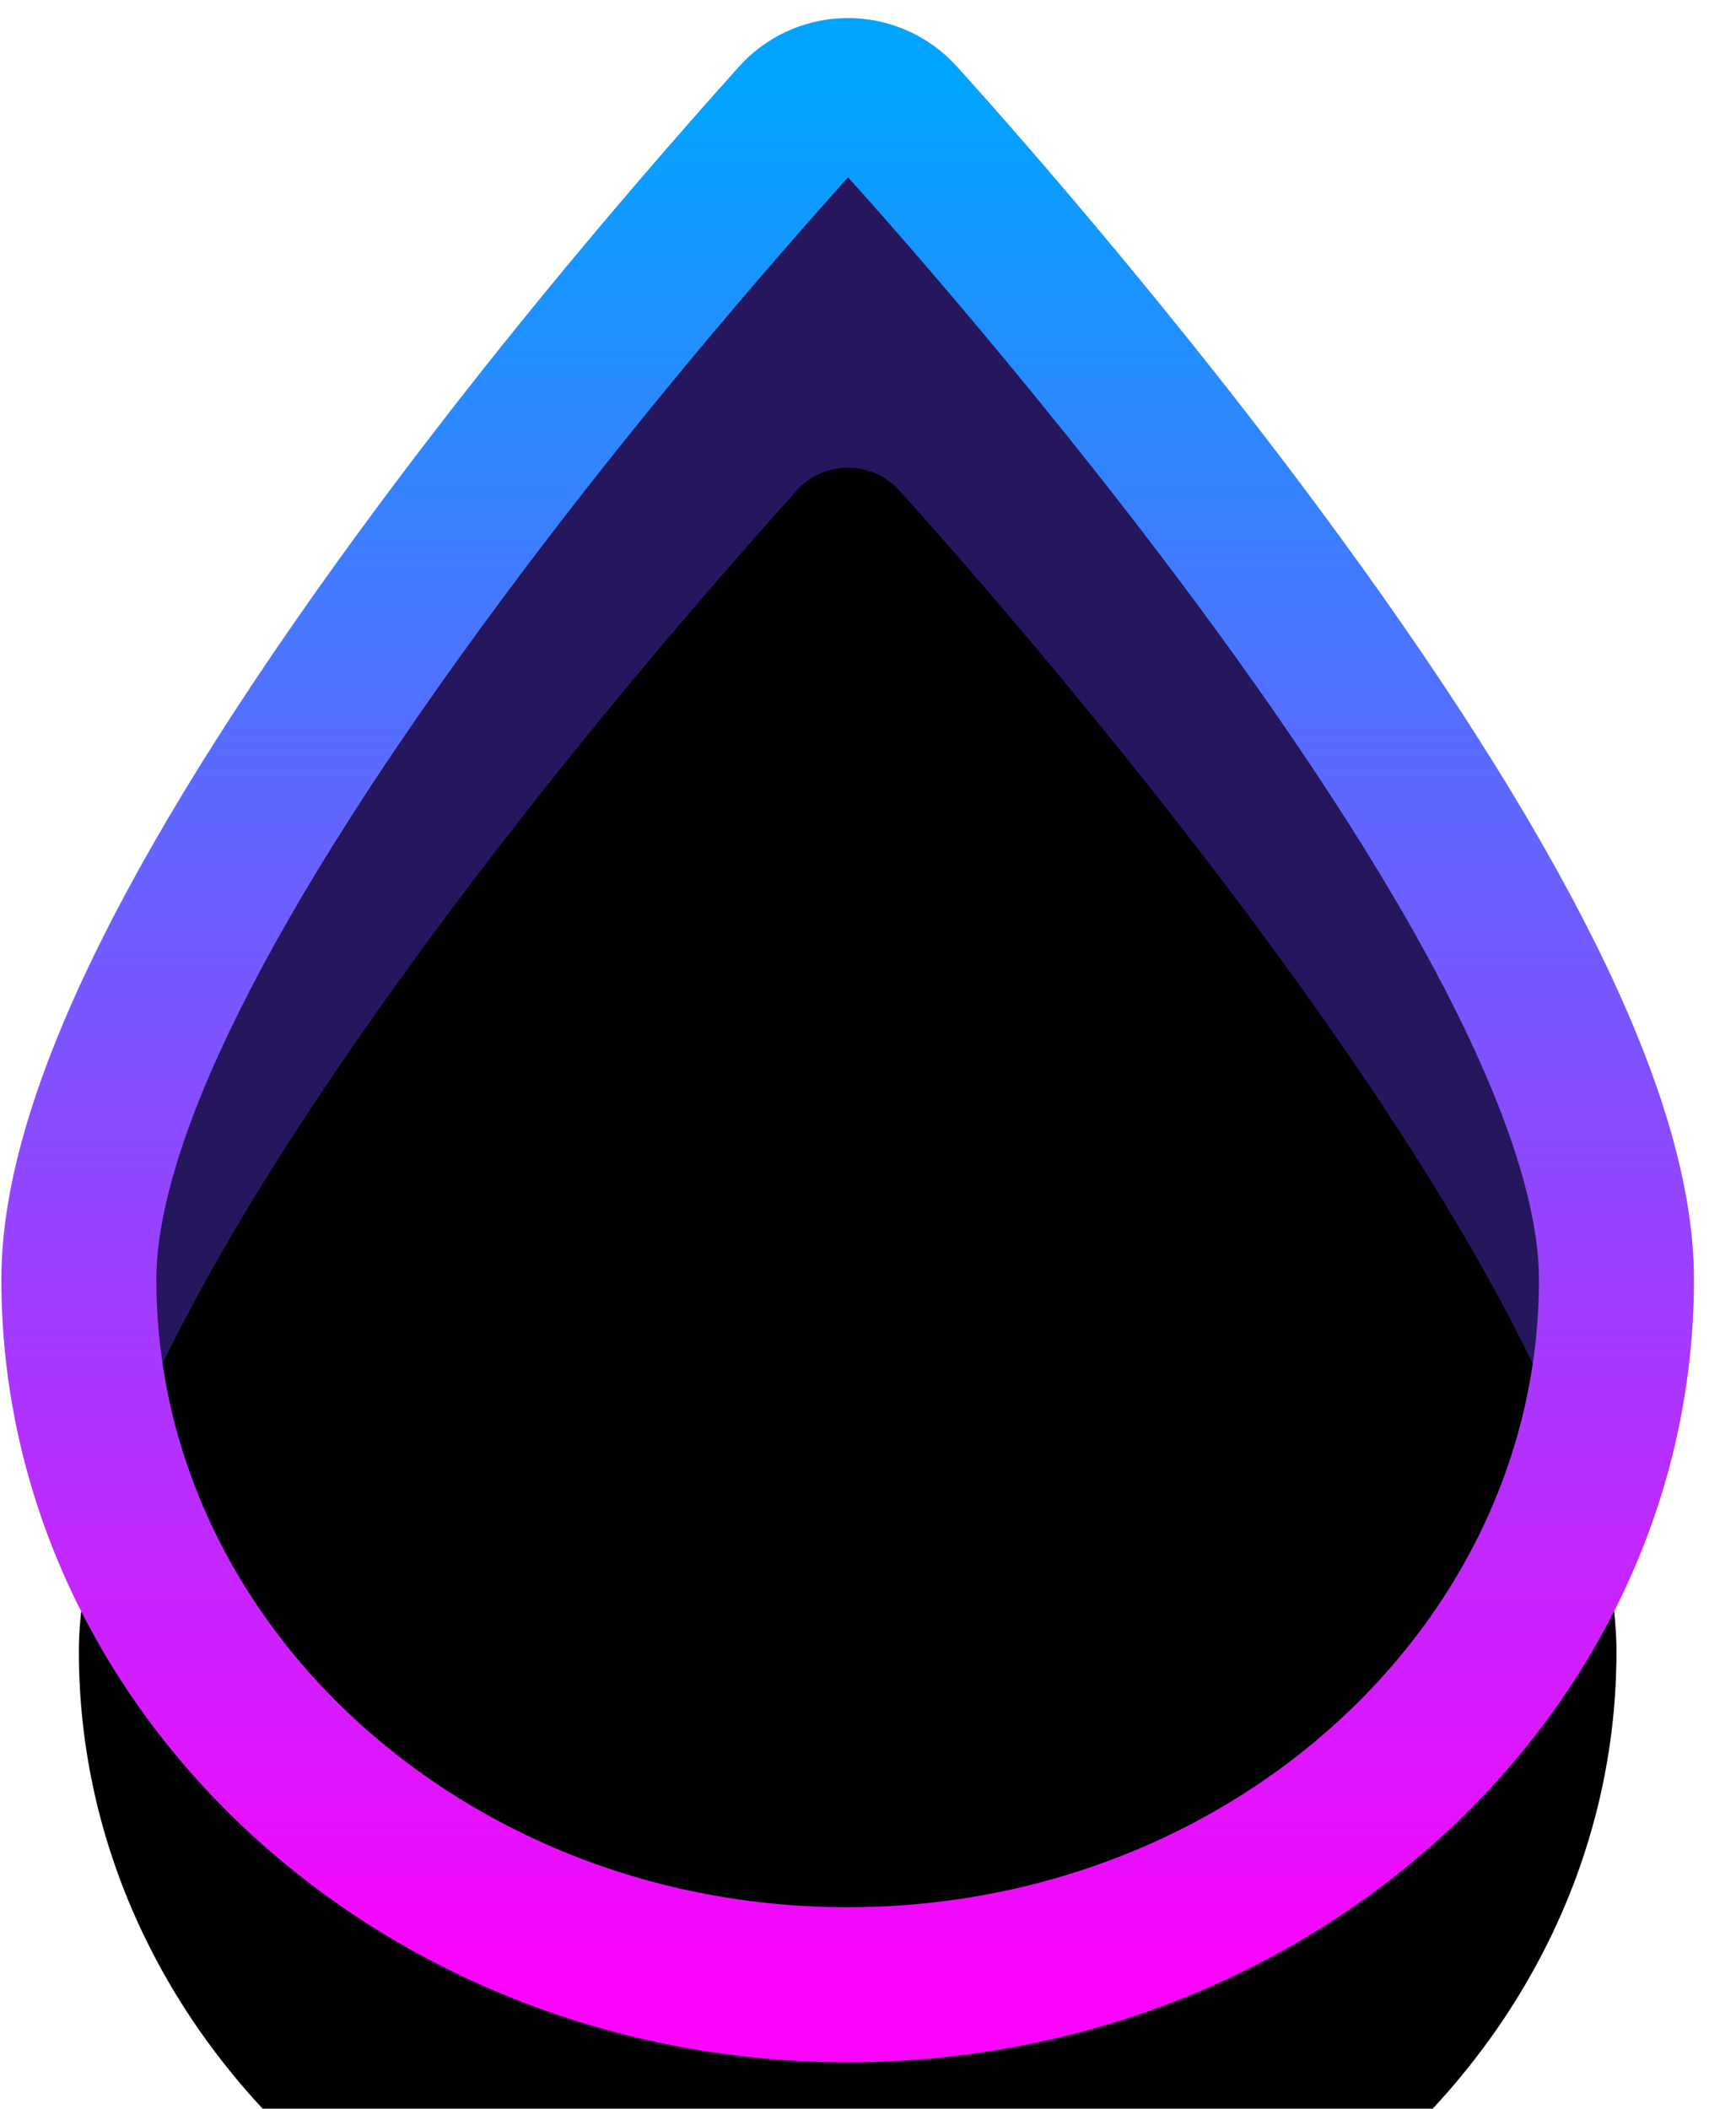 <?xml version="1.0" encoding="UTF-8"?>
<svg width="28px" height="34px" viewBox="0 0 28 34" version="1.1" xmlns="http://www.w3.org/2000/svg" xmlns:xlink="http://www.w3.org/1999/xlink">
    <title>Group 3 Copy 2</title>
    <defs>
        <linearGradient x1="50%" y1="0%" x2="50%" y2="99.842%" id="linearGradient-1">
            <stop stop-color="#00A4FF" offset="0%"></stop>
            <stop stop-color="#FB03FF" offset="100%"></stop>
        </linearGradient>
        <path d="M22.233,7.89 C19.401,4.078 16.528,0.934 16.499,0.903 C16.083,0.449 15.378,0.418 14.924,0.834 C14.897,0.859 14.871,0.885 14.847,0.912 C12.699,3.308 10.788,5.634 9.112,7.89 C5.237,13.106 3.272,17.055 3.272,19.628 C3.272,25.899 8.835,31 15.672,31 C22.51,31 28.072,25.899 28.072,19.628 C28.072,17.055 26.108,13.106 22.233,7.89 Z" id="path-2"></path>
        <filter x="-17.1%" y="-12.0%" width="134.3%" height="125.7%" filterUnits="objectBoundingBox" id="filter-3">
            <feOffset dx="0" dy="6" in="SourceAlpha" result="shadowOffsetInner1"></feOffset>
            <feComposite in="shadowOffsetInner1" in2="SourceAlpha" operator="arithmetic" k2="-1" k3="1" result="shadowInnerInner1"></feComposite>
            <feColorMatrix values="0 0 0 0 0.242   0 0 0 0 0   0 0 0 0 1  0 0 0 0.5 0" type="matrix" in="shadowInnerInner1"></feColorMatrix>
        </filter>
    </defs>
    <g id="Page-1" stroke="none" stroke-width="1" fill="none" fill-rule="evenodd">
        <g id="Step-1-Copy-5" transform="translate(-18, -17)">
            <g id="Group" transform="translate(16, 18)">
                <rect id="Rectangle" x="0" y="2" width="31" height="31" rx="4"></rect>
                <g id="Path-Copy" fill-rule="nonzero">
                    <use fill="#FFFFFF" xlink:href="#path-2"></use>
                    <use fill="#25165D" xlink:href="#path-2"></use>
                    <use fill="black" fill-opacity="1" filter="url(#filter-3)" xlink:href="#path-2"></use>
                    <use stroke="url(#linearGradient-1)" stroke-width="2.5" xlink:href="#path-2"></use>
                </g>
            </g>
        </g>
    </g>
</svg>